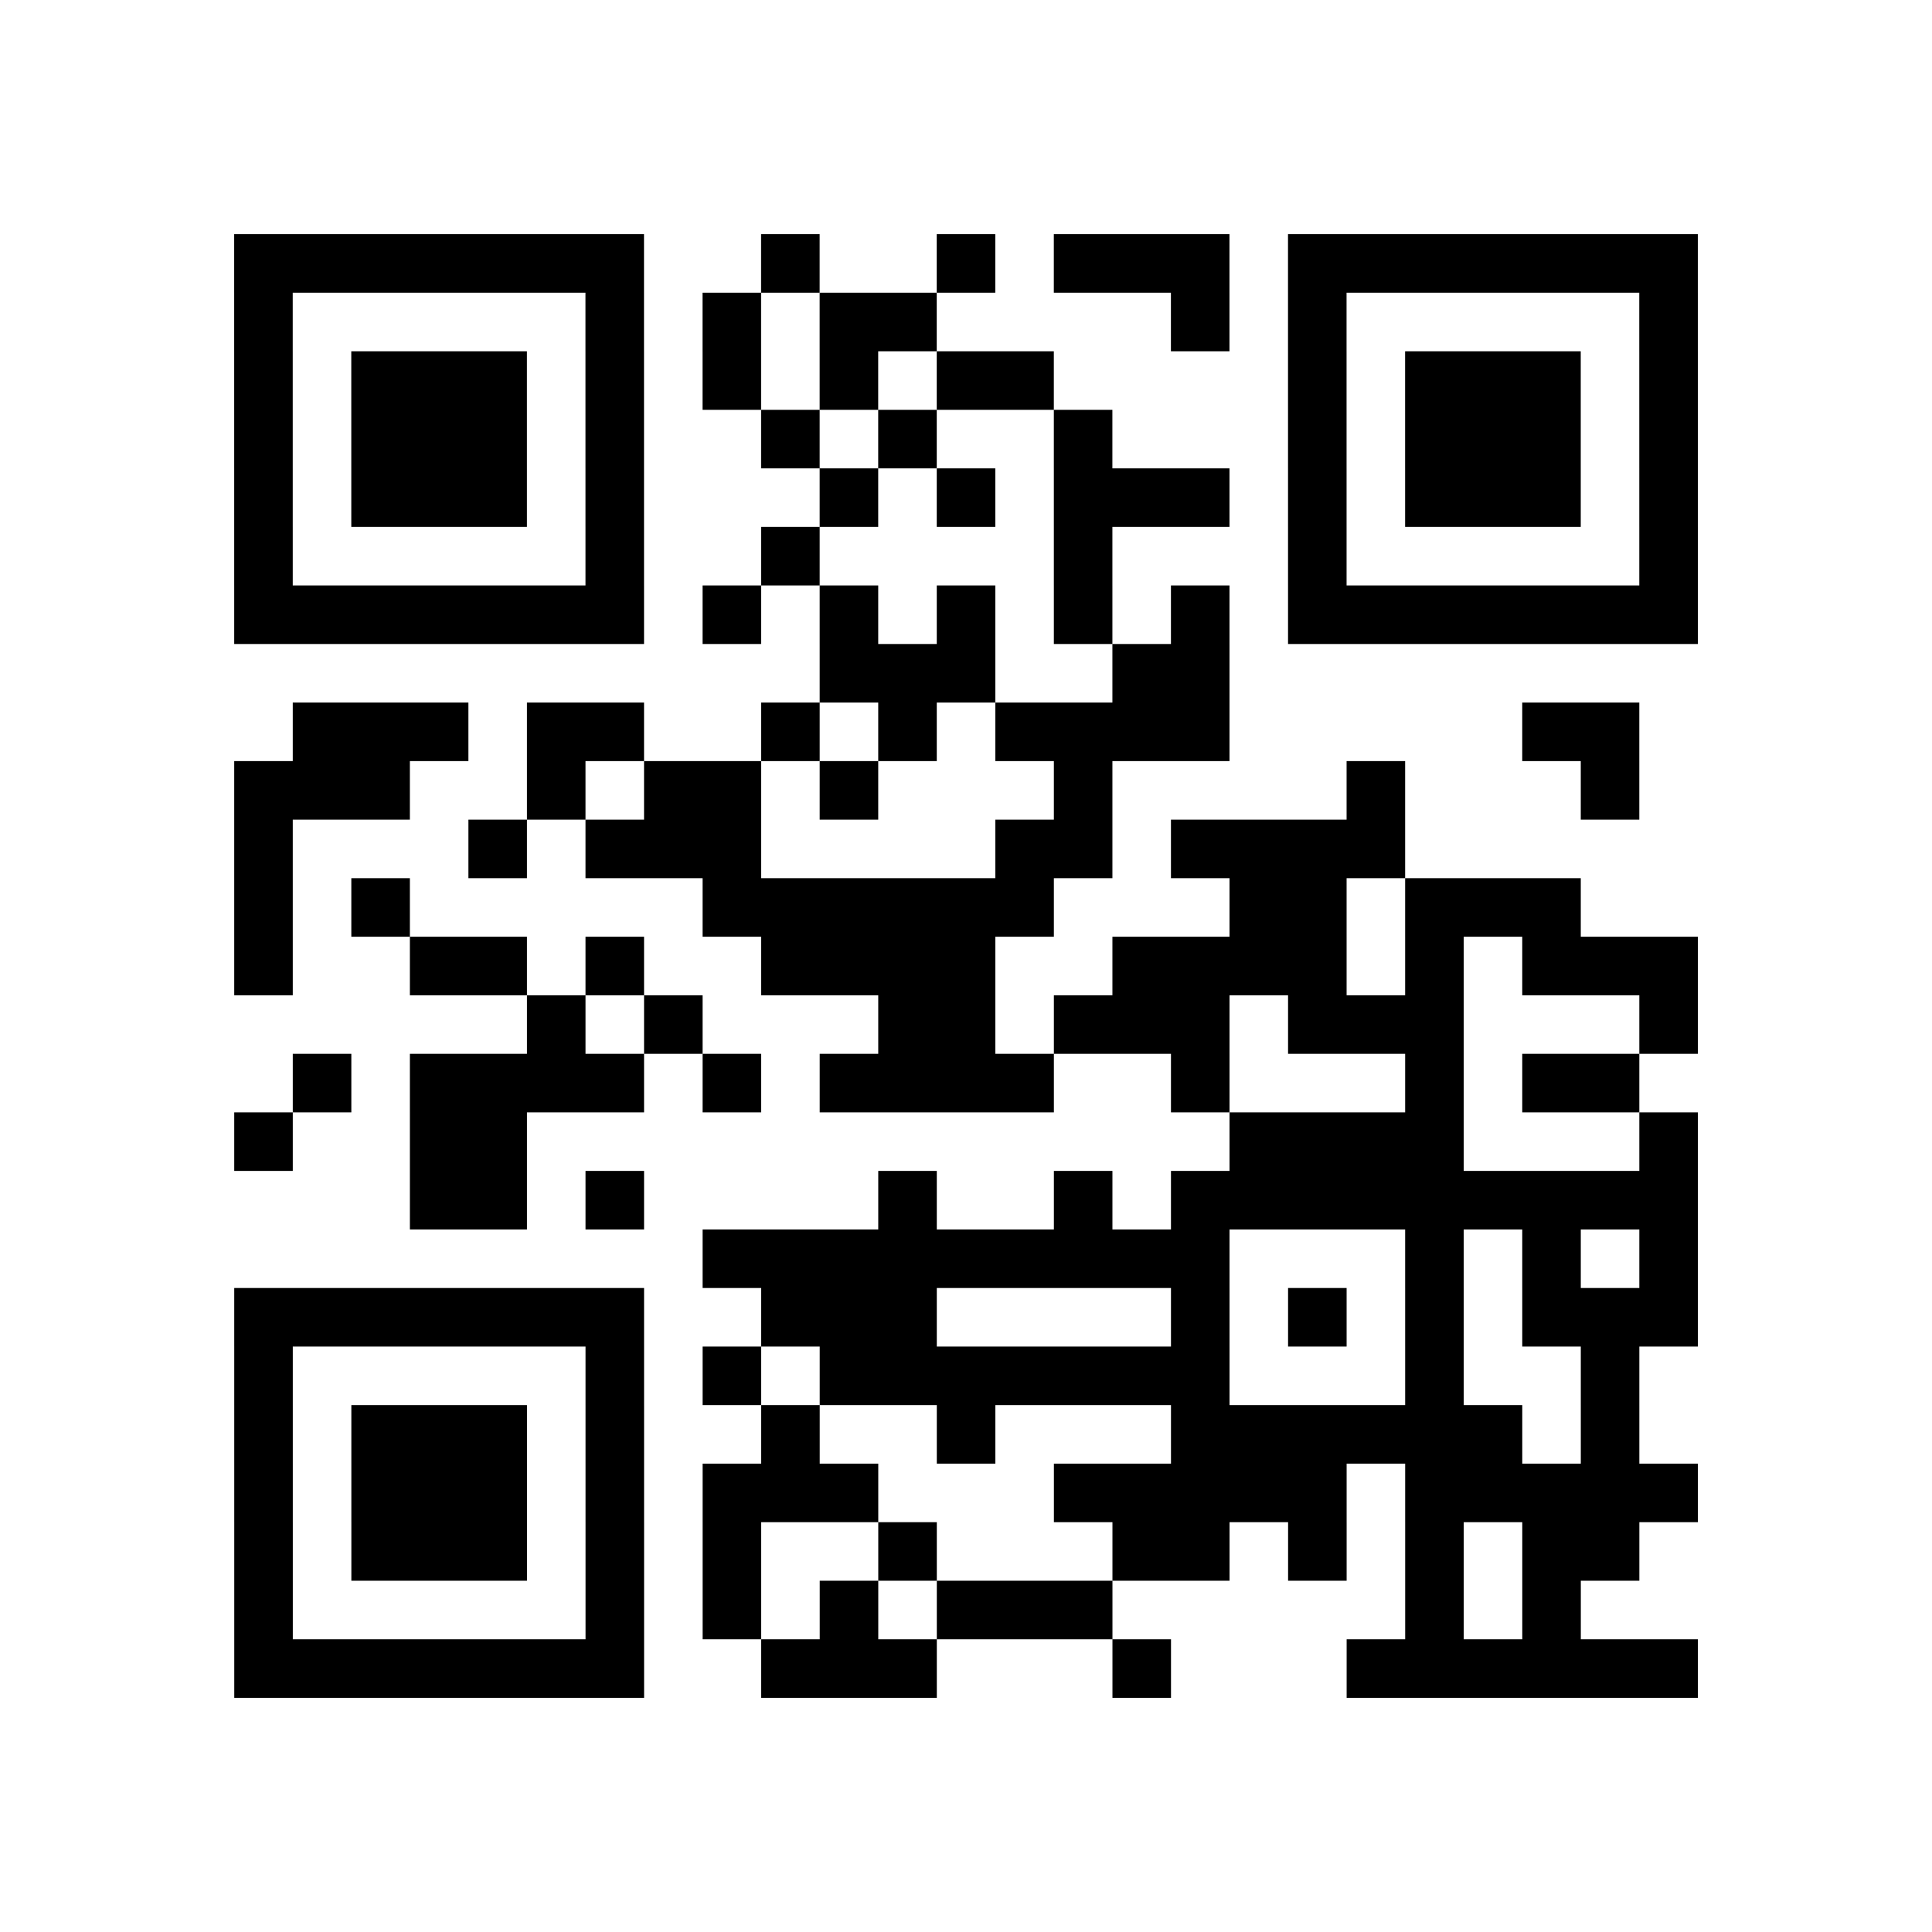 <?xml version="1.0" encoding="utf-8"?>
<svg xmlns="http://www.w3.org/2000/svg" width="132" height="132" class="segno"><path transform="scale(4)" class="qrline" stroke="#000" d="M4 4.5h7m2 0h1m2 0h1m1 0h3m1 0h7m-25 1h1m5 0h1m1 0h1m1 0h2m4 0h1m1 0h1m5 0h1m-25 1h1m1 0h3m1 0h1m1 0h1m1 0h1m1 0h2m4 0h1m1 0h3m1 0h1m-25 1h1m1 0h3m1 0h1m2 0h1m1 0h1m2 0h1m3 0h1m1 0h3m1 0h1m-25 1h1m1 0h3m1 0h1m3 0h1m1 0h1m1 0h3m1 0h1m1 0h3m1 0h1m-25 1h1m5 0h1m2 0h1m4 0h1m3 0h1m5 0h1m-25 1h7m1 0h1m1 0h1m1 0h1m1 0h1m1 0h1m1 0h7m-15 1h3m2 0h2m-16 1h3m1 0h2m2 0h1m1 0h1m1 0h4m5 0h2m-24 1h3m2 0h1m1 0h2m1 0h1m3 0h1m4 0h1m3 0h1m-24 1h1m3 0h1m1 0h3m4 0h2m1 0h4m-20 1h1m1 0h1m5 0h6m3 0h2m1 0h3m-23 1h1m2 0h2m1 0h1m2 0h4m2 0h4m1 0h1m1 0h3m-20 1h1m1 0h1m3 0h2m1 0h3m1 0h3m3 0h1m-24 1h1m1 0h4m1 0h1m1 0h4m2 0h1m3 0h1m1 0h2m-24 1h1m2 0h2m12 0h4m3 0h1m-22 1h2m1 0h1m4 0h1m2 0h1m1 0h9m-17 1h9m3 0h1m1 0h1m1 0h1m-25 1h7m2 0h3m4 0h1m1 0h1m1 0h1m1 0h3m-25 1h1m5 0h1m1 0h1m1 0h7m3 0h1m2 0h1m-24 1h1m1 0h3m1 0h1m2 0h1m2 0h1m3 0h6m1 0h1m-24 1h1m1 0h3m1 0h1m1 0h3m3 0h5m1 0h5m-25 1h1m1 0h3m1 0h1m1 0h1m2 0h1m3 0h2m1 0h1m1 0h1m1 0h2m-24 1h1m5 0h1m1 0h1m1 0h1m1 0h3m5 0h1m1 0h1m-23 1h7m2 0h3m3 0h1m3 0h6"/></svg>
